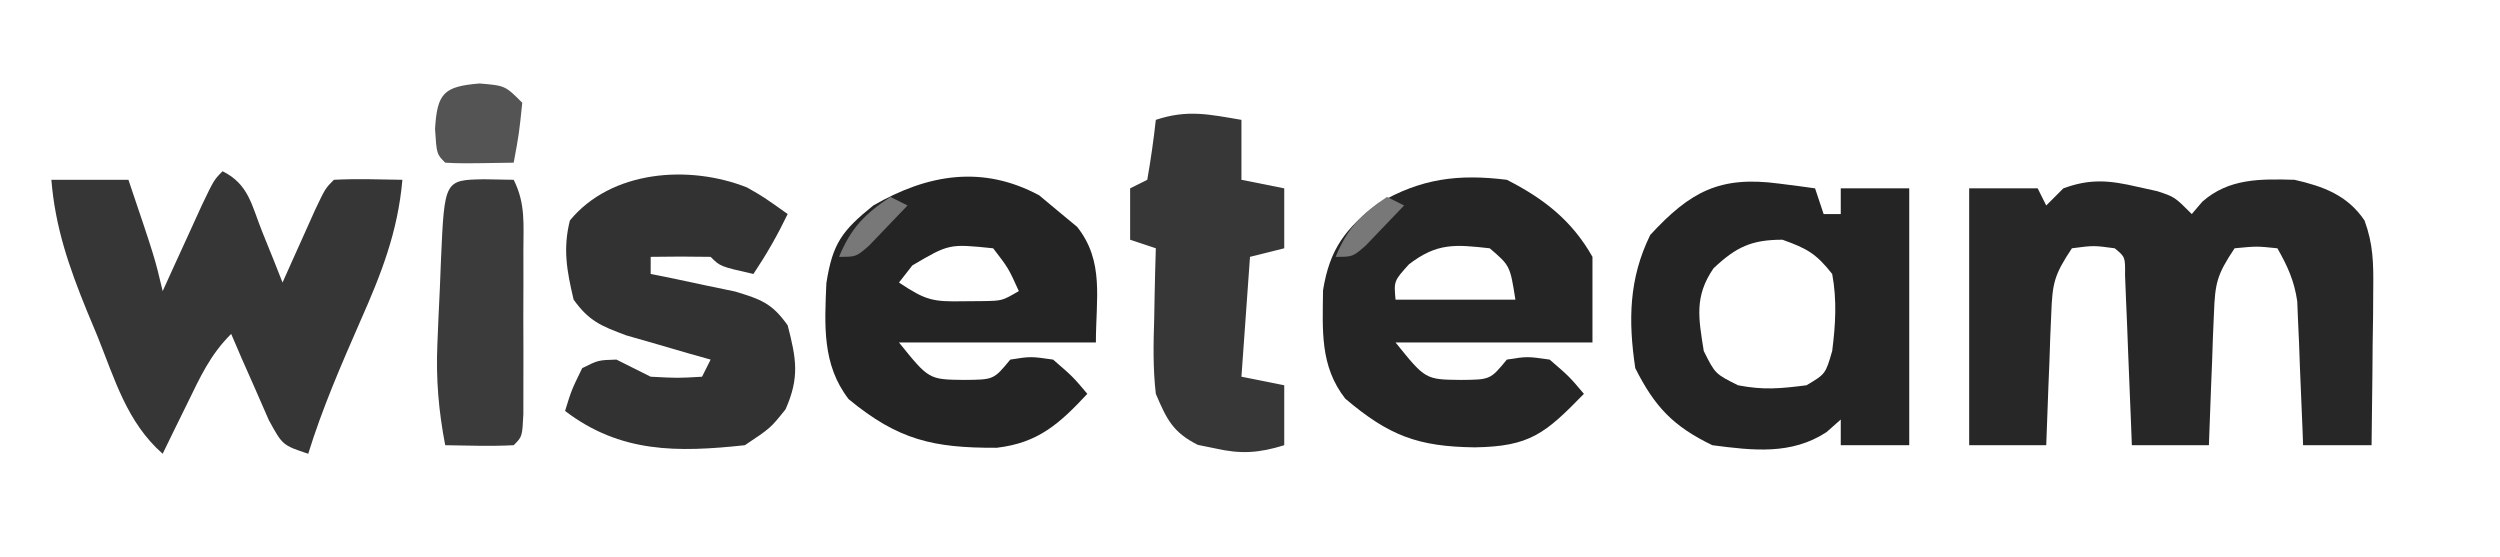 <?xml version="1.0" encoding="UTF-8"?>
<svg version="1.1" xmlns="http://www.w3.org/2000/svg" width="292" height="65">
<path d="M0 0 C1.164 0.257 1.164 0.257 2.352 0.52 C4.375 1.188 4.375 1.188 6.375 3.188 C6.782 2.711 7.19 2.234 7.609 1.742 C10.708 -0.986 14.372 -0.925 18.375 -0.812 C21.726 -0.049 24.569 0.984 26.554 3.948 C27.562 6.698 27.601 8.9 27.57 11.828 C27.564 12.898 27.557 13.968 27.551 15.07 C27.534 16.181 27.517 17.293 27.5 18.438 C27.491 19.564 27.482 20.691 27.473 21.852 C27.449 24.63 27.416 27.409 27.375 30.188 C24.735 30.188 22.095 30.188 19.375 30.188 C19.345 29.356 19.345 29.356 19.315 28.507 C19.219 25.983 19.11 23.46 19 20.938 C18.969 20.065 18.938 19.192 18.906 18.293 C18.848 17.026 18.848 17.026 18.789 15.734 C18.758 14.959 18.726 14.184 18.694 13.386 C18.345 10.979 17.569 9.291 16.375 7.188 C13.959 6.937 13.959 6.937 11.375 7.188 C9.288 10.319 9.098 11.257 8.961 14.855 C8.922 15.748 8.884 16.641 8.844 17.561 C8.797 18.954 8.797 18.954 8.75 20.375 C8.711 21.315 8.673 22.256 8.633 23.225 C8.539 25.545 8.456 27.866 8.375 30.188 C5.405 30.188 2.435 30.188 -0.625 30.188 C-0.65 29.526 -0.675 28.865 -0.701 28.184 C-0.817 25.206 -0.939 22.228 -1.062 19.25 C-1.102 18.209 -1.141 17.168 -1.182 16.096 C-1.224 15.106 -1.265 14.117 -1.309 13.098 C-1.345 12.181 -1.382 11.265 -1.42 10.321 C-1.395 8.205 -1.395 8.205 -2.625 7.188 C-5.083 6.854 -5.083 6.854 -7.625 7.188 C-9.712 10.319 -9.902 11.257 -10.039 14.855 C-10.097 16.194 -10.097 16.194 -10.156 17.561 C-10.203 18.954 -10.203 18.954 -10.25 20.375 C-10.308 21.786 -10.308 21.786 -10.367 23.225 C-10.461 25.545 -10.544 27.866 -10.625 30.188 C-13.595 30.188 -16.565 30.188 -19.625 30.188 C-19.625 20.288 -19.625 10.387 -19.625 0.188 C-16.985 0.188 -14.345 0.188 -11.625 0.188 C-11.295 0.848 -10.965 1.508 -10.625 2.188 C-9.965 1.528 -9.305 0.868 -8.625 0.188 C-5.479 -0.97 -3.233 -0.751 0 0 Z " fill="#272727" transform="translate(249.625,21.812)"/>
<path d="M0 0 C3.054 1.527 3.381 3.952 4.625 7.062 C5.071 8.167 5.517 9.272 5.977 10.41 C6.314 11.265 6.652 12.119 7 13 C7.349 12.218 7.699 11.435 8.059 10.629 C8.514 9.617 8.969 8.605 9.438 7.562 C9.89 6.553 10.342 5.544 10.809 4.504 C12 2 12 2 13 1 C15.671 0.859 18.324 0.958 21 1 C20.467 7.092 18.531 12 16.062 17.562 C13.835 22.659 11.647 27.678 10 33 C7 32 7 32 5.395 29.059 C4.872 27.864 4.35 26.669 3.812 25.438 C3.283 24.24 2.753 23.042 2.207 21.809 C1.809 20.882 1.41 19.955 1 19 C-1.466 21.466 -2.593 23.994 -4.125 27.125 C-4.933 28.769 -4.933 28.769 -5.758 30.445 C-6.373 31.71 -6.373 31.71 -7 33 C-11.176 29.329 -12.593 24.298 -14.625 19.25 C-15.032 18.273 -15.44 17.296 -15.859 16.289 C-17.949 11.155 -19.552 6.536 -20 1 C-17.03 1 -14.06 1 -11 1 C-7.92 10.107 -7.92 10.107 -7 14 C-6.578 13.073 -6.157 12.146 -5.723 11.191 C-5.175 9.994 -4.627 8.796 -4.062 7.562 C-3.245 5.77 -3.245 5.77 -2.41 3.941 C-1 1 -1 1 0 0 Z " fill="#363636" transform="translate(26,20)"/>
<path d="M0 0 C1.199 0.153 1.199 0.153 2.422 0.309 C3.025 0.392 3.628 0.476 4.25 0.562 C4.58 1.552 4.91 2.542 5.25 3.562 C5.91 3.562 6.57 3.562 7.25 3.562 C7.25 2.572 7.25 1.583 7.25 0.562 C9.89 0.562 12.53 0.562 15.25 0.562 C15.25 10.463 15.25 20.363 15.25 30.562 C12.61 30.562 9.97 30.562 7.25 30.562 C7.25 29.573 7.25 28.582 7.25 27.562 C6.426 28.291 6.426 28.291 5.586 29.035 C1.474 31.724 -3.011 31.181 -7.75 30.562 C-12.333 28.353 -14.49 26.056 -16.75 21.562 C-17.582 15.99 -17.496 11.082 -15 6 C-10.332 0.943 -6.899 -0.913 0 0 Z M-7.609 9.898 C-9.862 13.184 -9.365 15.69 -8.75 19.562 C-7.417 22.229 -7.417 22.229 -4.75 23.562 C-1.785 24.135 0.15 23.956 3.25 23.562 C5.473 22.24 5.473 22.24 6.25 19.562 C6.636 16.506 6.82 13.598 6.25 10.562 C4.392 8.199 3.326 7.589 0.438 6.562 C-3.179 6.562 -4.969 7.411 -7.609 9.898 Z " fill="#242424" transform="translate(207.75,21.438)"/>
<path d="M0 0 C0.866 0.722 1.732 1.444 2.625 2.188 C3.522 2.93 3.522 2.93 4.438 3.688 C7.629 7.719 6.625 12.058 6.625 17.188 C-0.965 17.188 -8.555 17.188 -16.375 17.188 C-12.883 21.52 -12.883 21.52 -8.75 21.562 C-5.307 21.536 -5.307 21.536 -3.375 19.188 C-1 18.812 -1 18.812 1.625 19.188 C3.938 21.188 3.938 21.188 5.625 23.188 C2.365 26.681 -0.119 28.925 -4.961 29.488 C-12.338 29.519 -16.46 28.596 -22.25 23.812 C-25.367 19.784 -25.062 15.152 -24.855 10.258 C-24.129 5.614 -23.032 4.144 -19.375 1.188 C-12.971 -2.507 -6.584 -3.536 0 0 Z M-14.812 8.188 C-15.328 8.848 -15.844 9.508 -16.375 10.188 C-13.217 12.293 -12.421 12.44 -8.812 12.375 C-8.027 12.369 -7.242 12.362 -6.434 12.355 C-4.311 12.311 -4.311 12.311 -2.375 11.188 C-3.595 8.497 -3.595 8.497 -5.375 6.188 C-10.516 5.659 -10.516 5.659 -14.812 8.188 Z " fill="#242424" transform="translate(121.375,22.812)"/>
<path d="M0 0 C4.325 2.203 7.602 4.757 10 9 C10 12.3 10 15.6 10 19 C2.41 19 -5.18 19 -13 19 C-9.508 23.332 -9.508 23.332 -5.375 23.375 C-1.932 23.348 -1.932 23.348 0 21 C2.375 20.625 2.375 20.625 5 21 C7.312 23 7.312 23 9 25 C4.485 29.634 2.705 31.154 -3.75 31.25 C-10.405 31.17 -13.79 29.874 -18.875 25.562 C-21.854 21.738 -21.517 17.568 -21.469 12.902 C-20.692 8.095 -18.858 5.643 -15 2.75 C-10.006 -0.163 -5.675 -0.7 0 0 Z M-11.438 9.875 C-13.197 11.829 -13.197 11.829 -13 14 C-8.38 14 -3.76 14 1 14 C0.372 10.029 0.372 10.029 -2 8 C-6.046 7.55 -8.152 7.348 -11.438 9.875 Z " fill="#252525" transform="translate(176,21)"/>
<path d="M0 0 C1.922 1.098 1.922 1.098 4.734 3.098 C3.531 5.591 2.28 7.779 0.734 10.098 C-3.141 9.223 -3.141 9.223 -4.266 8.098 C-6.599 8.057 -8.933 8.055 -11.266 8.098 C-11.266 8.758 -11.266 9.418 -11.266 10.098 C-10.362 10.279 -9.458 10.461 -8.527 10.648 C-7.348 10.9 -6.168 11.151 -4.953 11.41 C-3.781 11.654 -2.61 11.897 -1.402 12.148 C1.652 13.073 2.922 13.537 4.734 16.098 C5.746 19.999 6.138 22.188 4.484 25.91 C2.734 28.098 2.734 28.098 -0.266 30.098 C-8.183 30.953 -14.811 31.015 -21.266 26.098 C-20.516 23.66 -20.516 23.66 -19.266 21.098 C-17.391 20.16 -17.391 20.16 -15.266 20.098 C-13.932 20.764 -12.599 21.431 -11.266 22.098 C-8.099 22.265 -8.099 22.265 -5.266 22.098 C-4.936 21.438 -4.606 20.778 -4.266 20.098 C-5.621 19.717 -5.621 19.717 -7.004 19.328 C-8.183 18.984 -9.363 18.64 -10.578 18.285 C-11.75 17.949 -12.922 17.612 -14.129 17.266 C-17.059 16.174 -18.472 15.597 -20.266 13.098 C-21.052 9.769 -21.539 7.192 -20.703 3.848 C-15.881 -2.022 -6.774 -2.698 0 0 Z " fill="#323232" transform="translate(87.266,21.902)"/>
<path d="M0 0 C0 2.31 0 4.62 0 7 C1.65 7.33 3.3 7.66 5 8 C5 10.31 5 12.62 5 15 C3.68 15.33 2.36 15.66 1 16 C0.67 20.62 0.34 25.24 0 30 C1.65 30.33 3.3 30.66 5 31 C5 33.31 5 35.62 5 38 C2.035 38.915 -0.036 39.063 -3.062 38.375 C-3.734 38.238 -4.406 38.102 -5.098 37.961 C-8.006 36.492 -8.724 34.99 -10 32 C-10.342 29.049 -10.284 26.153 -10.188 23.188 C-10.167 22.005 -10.167 22.005 -10.146 20.799 C-10.111 18.866 -10.058 16.933 -10 15 C-10.99 14.67 -11.98 14.34 -13 14 C-13 12.02 -13 10.04 -13 8 C-12.34 7.67 -11.68 7.34 -11 7 C-10.593 4.678 -10.256 2.343 -10 0 C-6.306 -1.231 -3.794 -0.644 0 0 Z " fill="#373737" transform="translate(145,14)"/>
<path d="M0 0 C1.134 0.021 2.269 0.041 3.438 0.062 C4.841 2.869 4.567 5.213 4.57 8.348 C4.572 9.6 4.573 10.852 4.574 12.143 C4.57 13.457 4.566 14.771 4.562 16.125 C4.566 17.443 4.57 18.761 4.574 20.119 C4.573 21.37 4.572 22.621 4.57 23.91 C4.569 25.065 4.568 26.22 4.567 27.41 C4.438 30.062 4.438 30.062 3.438 31.062 C0.767 31.204 -1.887 31.105 -4.562 31.062 C-5.334 27.035 -5.649 23.356 -5.477 19.262 C-5.433 18.203 -5.389 17.144 -5.344 16.053 C-5.292 14.963 -5.241 13.873 -5.188 12.75 C-5.144 11.641 -5.1 10.532 -5.055 9.389 C-4.644 0.081 -4.644 0.081 0 0 Z " fill="#3B3B3B" transform="translate(56.562,20.938)"/>
<path d="M0 0 C3 0.25 3 0.25 5 2.25 C4.625 5.875 4.625 5.875 4 9.25 C-2.152 9.348 -2.152 9.348 -4 9.25 C-5 8.25 -5 8.25 -5.188 5.312 C-4.932 1.132 -4.174 0.348 0 0 Z " fill="#545454" transform="translate(56,9.75)"/>
<path d="M0 0 C0.66 0.33 1.32 0.66 2 1 C1.048 2.006 0.088 3.005 -0.875 4 C-1.409 4.557 -1.942 5.114 -2.492 5.688 C-4 7 -4 7 -6 7 C-4.607 3.633 -3.021 2.014 0 0 Z " fill="#787878" transform="translate(162,23)"/>
<path d="M0 0 C0.66 0.33 1.32 0.66 2 1 C1.048 2.006 0.088 3.005 -0.875 4 C-1.409 4.557 -1.942 5.114 -2.492 5.688 C-4 7 -4 7 -6 7 C-4.607 3.633 -3.021 2.014 0 0 Z " fill="#787878" transform="translate(104,23)"/>
</svg>
